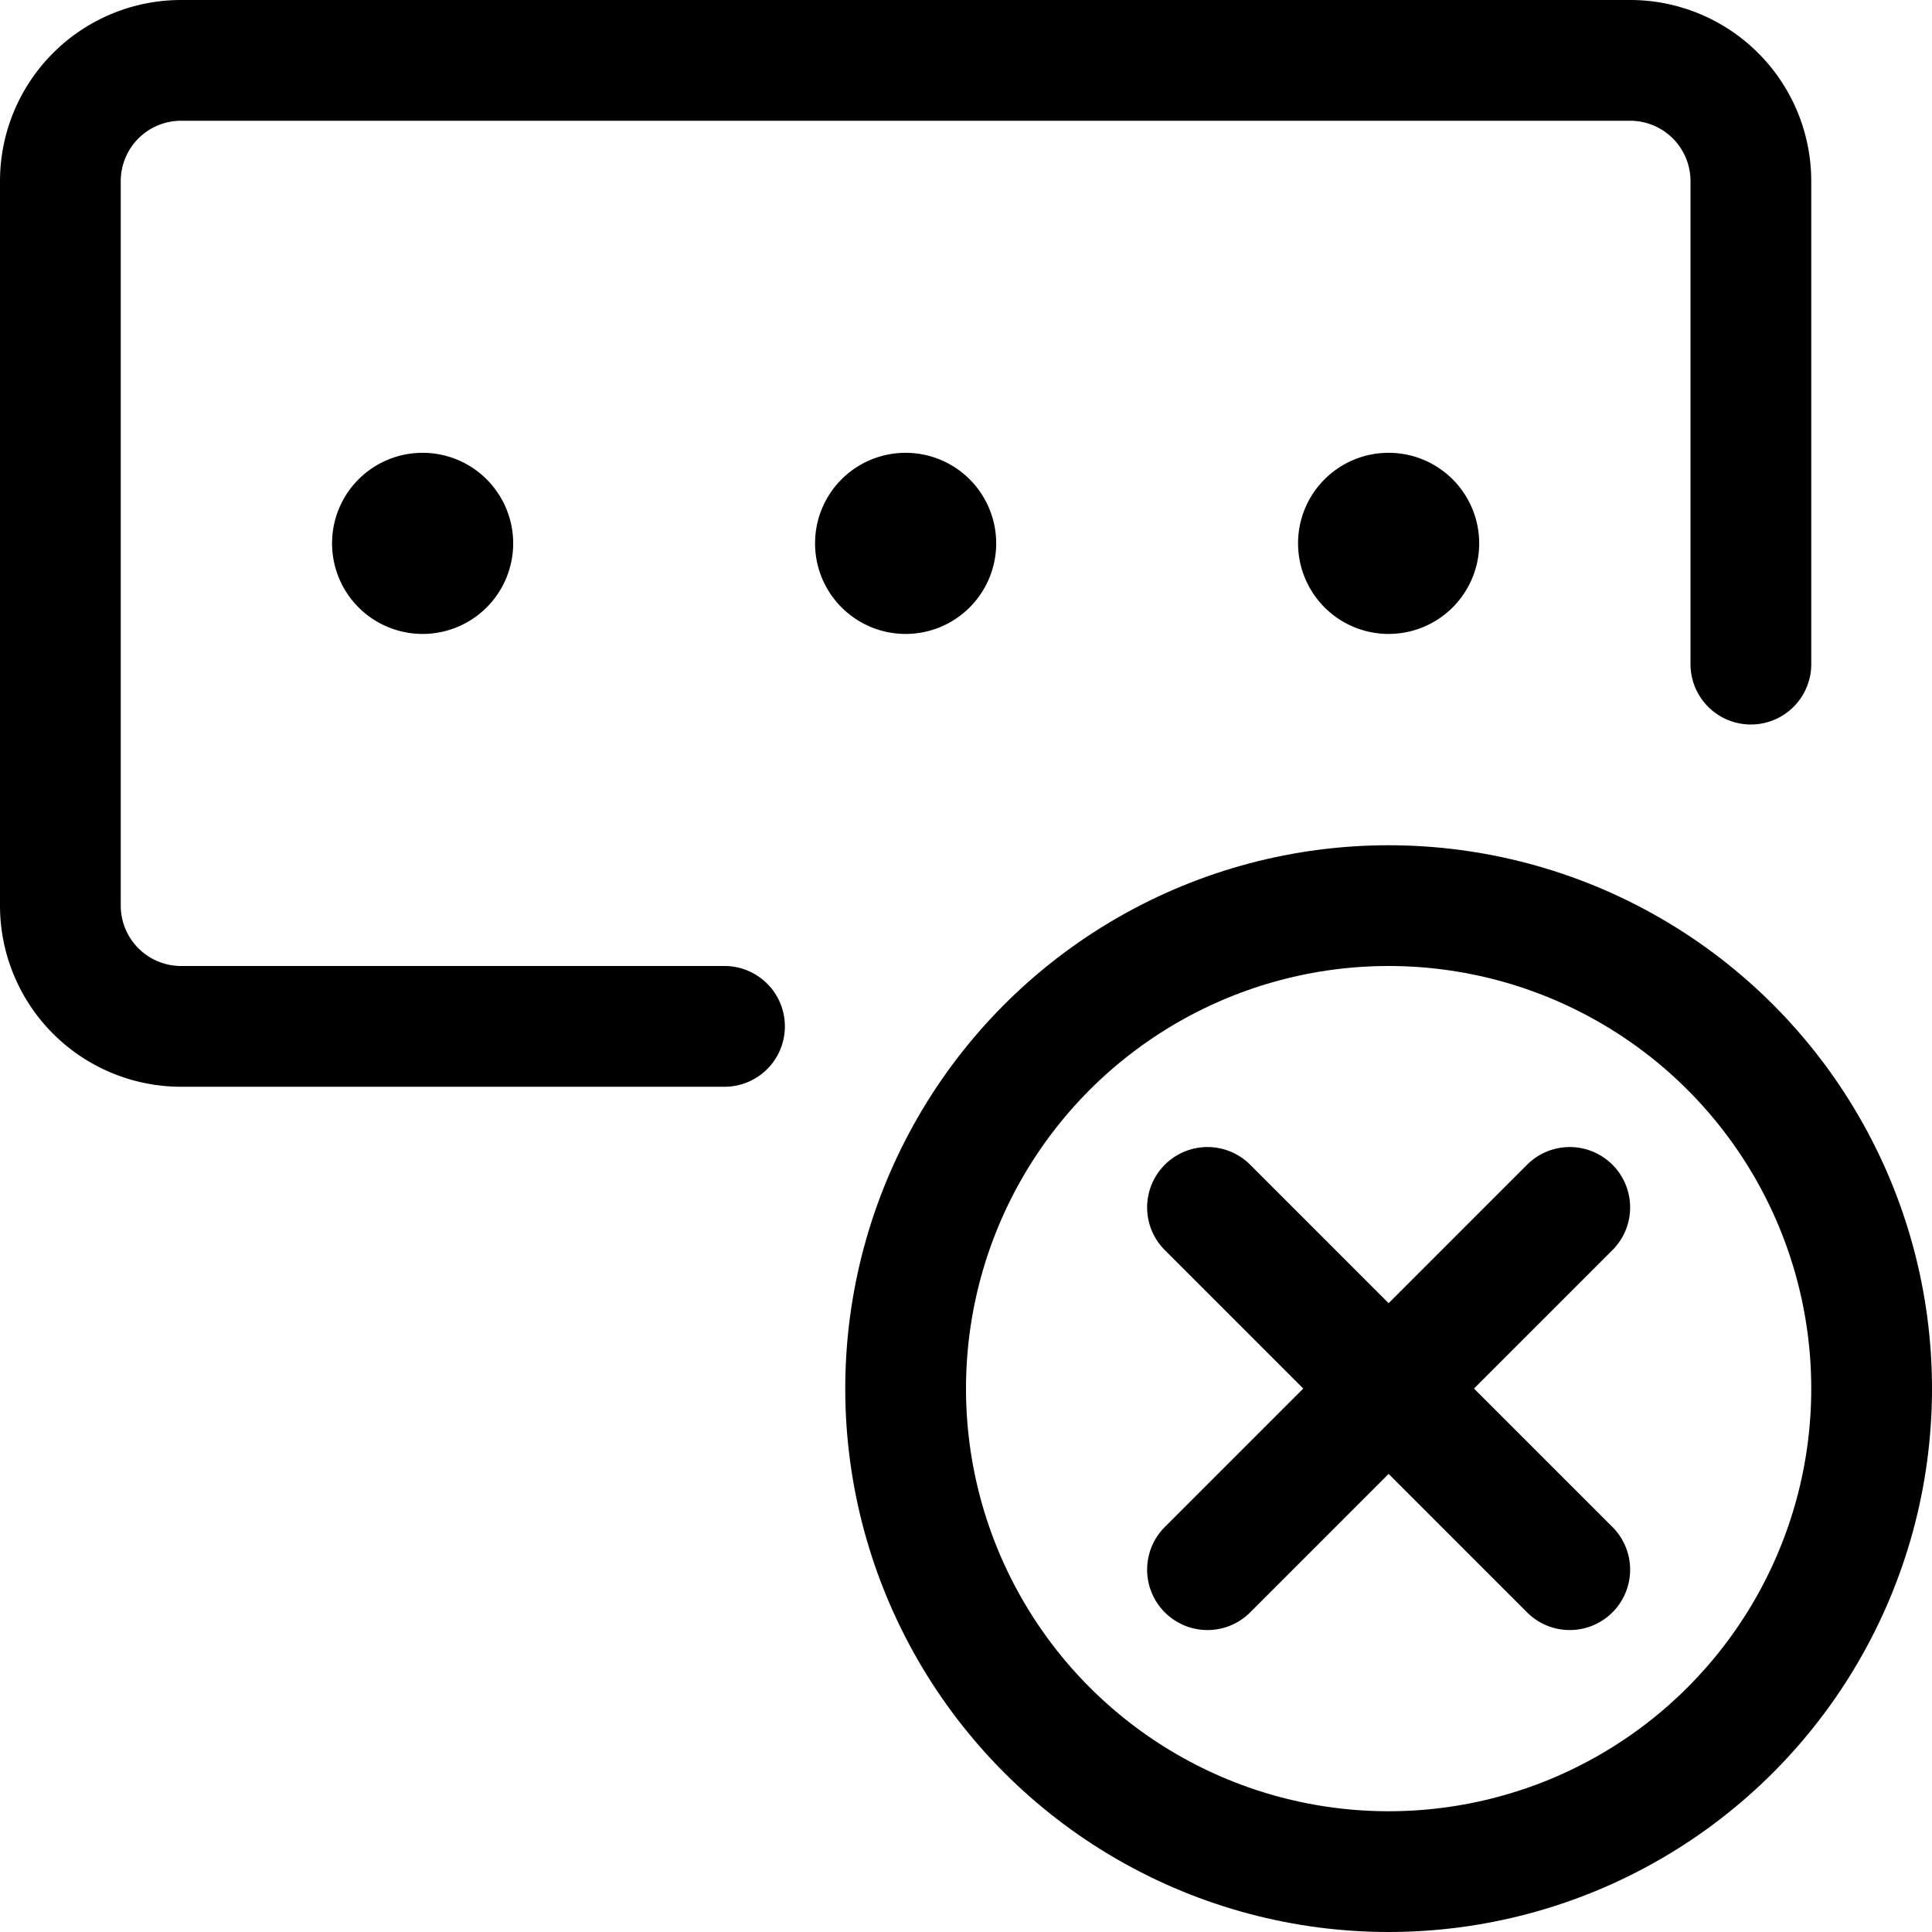 <svg xmlns="http://www.w3.org/2000/svg" width="24" height="24" viewBox="0 0 24 24"><defs><style>.a{fill:none;stroke:#000;stroke-linecap:round;stroke-linejoin:round;stroke-width:1.5px}</style></defs><path d="M9 12.75H2.25a1.5 1.5 0 0 1-1.5-1.5v-9a1.5 1.5 0 0 1 1.5-1.5h18a1.5 1.5 0 0 1 1.5 1.5v6" class="a"/><circle cx="17.25" cy="17.25" r="6" class="a"/><path d="m19.5 14.999-4.5 4.5m0-4.5 4.5 4.5M5.25 6.375a.375.375 0 1 1-.375.375.374.374 0 0 1 .375-.375m6 0a.375.375 0 1 1-.375.375.374.374 0 0 1 .375-.375m6 0a.375.375 0 1 1-.375.375.374.374 0 0 1 .375-.375" class="a"/></svg>